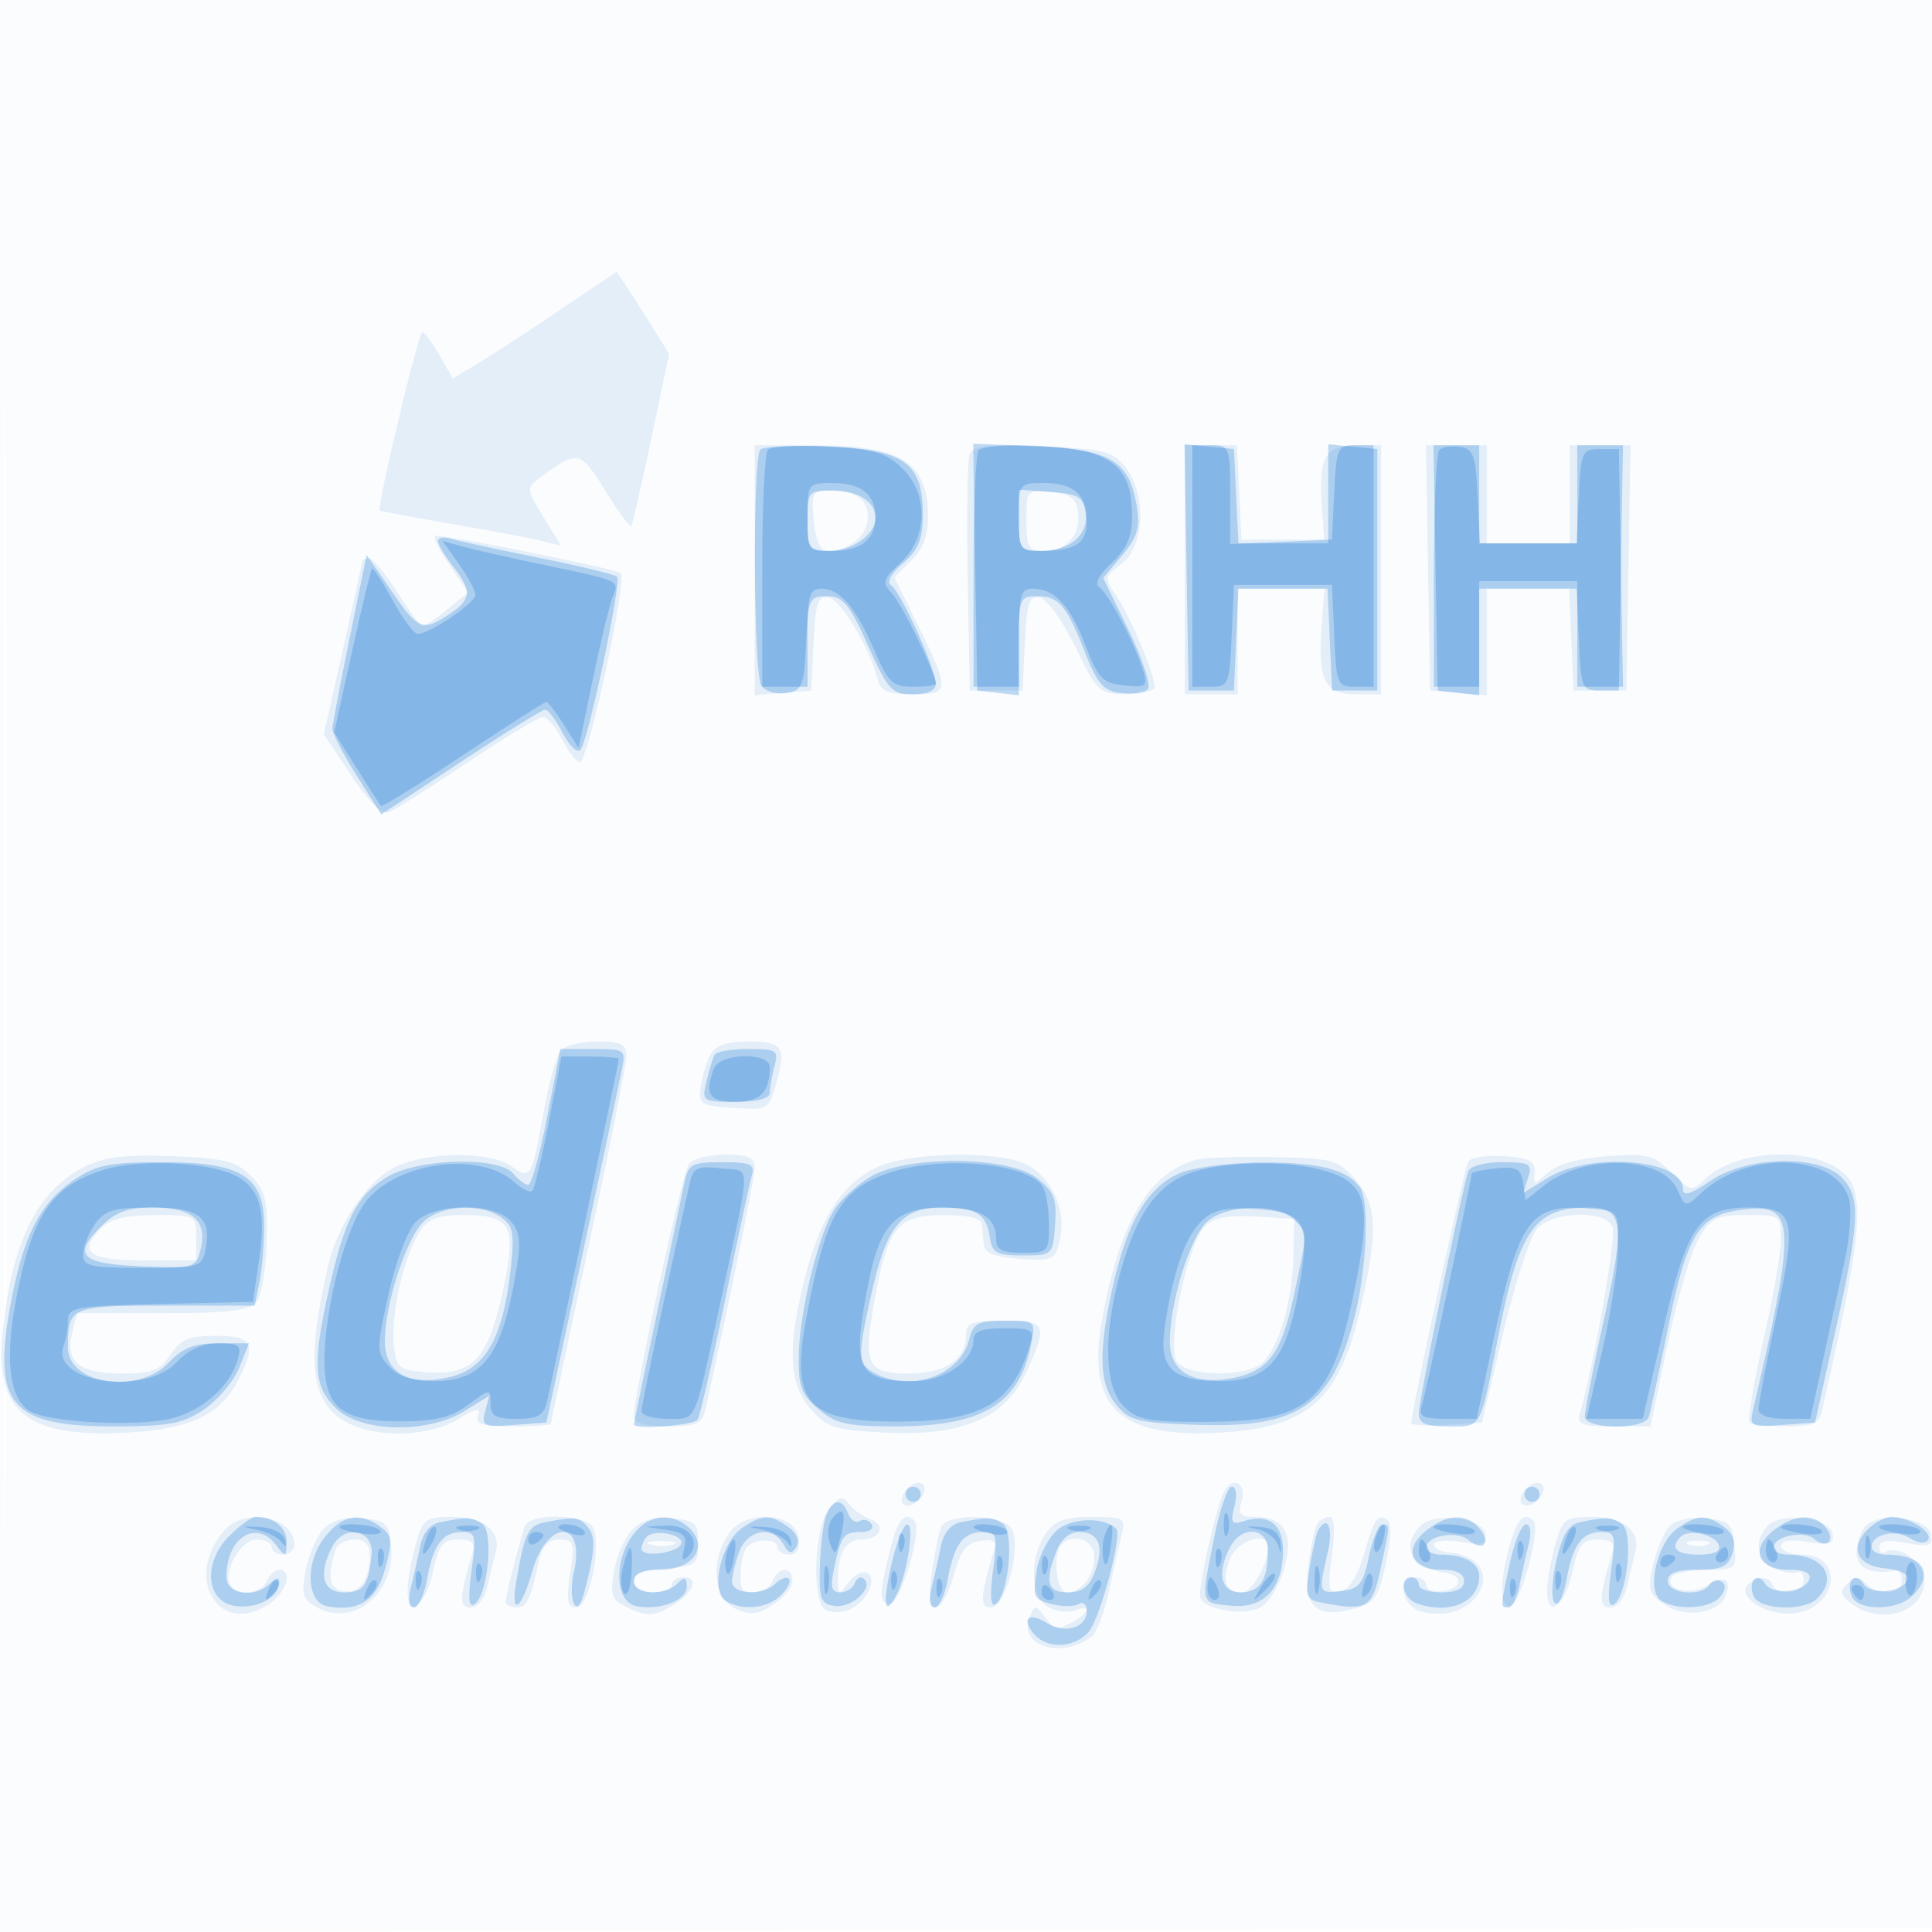 <svg xmlns="http://www.w3.org/2000/svg" width="256" height="256"><path fill-opacity=".016" d="M0 128.004v128.004l128.25-.254 128.25-.254.254-127.75L257.008 0H0v128.004m.485.496c0 70.4.119 99.053.265 63.672.146-35.38.146-92.98 0-128C.604 29.153.485 58.1.485 128.5" fill="#1976D2" fill-rule="evenodd"/><path fill-opacity=".103" d="M74.5 40.867c-3.85 2.617-8.687 5.779-10.75 7.027L60 50.163l-1.75-3.075c-.962-1.692-1.999-3.078-2.302-3.082-.508-.005-6.047 23.24-5.631 23.635.1.096 4.454.91 9.675 1.809 5.221.898 10.587 1.908 11.926 2.244l2.434.611-2.344-3.793c-2.295-3.713-2.304-3.823-.426-5.226 4.975-3.716 5.269-3.659 8.589 1.682 1.727 2.779 3.279 4.915 3.447 4.747.169-.168 1.373-5.37 2.676-11.56l2.37-11.254-3.409-5.451c-1.875-2.997-3.487-5.426-3.582-5.396-.095.03-3.323 2.196-7.173 4.813M100 75.56v16.561l3.75-.311 3.75-.31.299-6.314c.252-5.309.57-6.264 2-6 1.635.302 5.36 6.492 6.477 10.761.431 1.649 1.343 2.053 4.63 2.053 4.959 0 5.002-.482.8-9l-3.206-6.5 2.25-2.214c1.565-1.54 2.24-3.368 2.218-6-.059-7.066-3.621-9.286-14.902-9.286H100v16.56m28.479-15.365c-.294.766-.41 8.123-.257 16.349L128.5 91.5h7l.299-6.314c.252-5.309.57-6.264 2-6 .948.175 3.029 3.075 4.701 6.551 2.886 6.001 3.142 6.237 6.75 6.25 2.063.007 3.75-.428 3.75-.967 0-1.675-3.245-9.395-5.053-12.02-1.667-2.421-1.646-2.557.666-4.297 3.085-2.322 3.344-9.299.476-12.842-1.708-2.11-2.878-2.398-10.993-2.71-7.083-.273-9.2-.043-9.617 1.044M157 75.5V92h7V78h11.514l-.359 4.523c-.597 7.5.314 9.477 4.364 9.477H183V59h-3.433c-3.994 0-4.888 1.676-4.411 8.273l.305 4.227H164.5l-.298-6.25-.297-6.25H157v16.5m32.225-.25.275 16.25 3.75.31 3.75.311V78H207.909l.295 6.75.296 6.75h7l.275-16.25.275-16.25H208v13h-11V59h-8.05l.275 16.25M107.829 69c.254 2.667.868 4 1.842 4 2.817 0 5.329-2.087 5.329-4.428 0-2.466-1.659-3.572-5.358-3.572-1.958 0-2.154.433-1.813 4M136 68.937c0 3.611.264 4.063 2.378 4.063 2.989 0 4.873-2.2 4.449-5.195-.253-1.785-1.06-2.376-3.577-2.618-3.185-.307-3.25-.232-3.25 3.75M59.492 74.75l2.564 3.75-2.778 2.245C57.75 81.98 56.275 82.991 56 82.993c-.275.002-1.779-2.021-3.342-4.495-1.563-2.474-3.25-4.498-3.75-4.498-.499 0-.908.165-.908.366 0 .201-1.146 5.441-2.546 11.644l-2.546 11.278 3.611 5.438c2.342 3.528 4.108 5.247 5.026 4.895.779-.299 5.458-3.261 10.397-6.582C66.882 97.717 71.379 95 71.936 95c.557 0 1.711 1.35 2.564 3s1.903 3 2.334 3c1.088 0 6.325-24.262 5.41-25.065-.647-.568-22.41-4.949-24.53-4.939-.432.002.368 1.692 1.778 3.754m14.762 64.5c-.545.688-1.559 4.4-2.255 8.25-1.575 8.719-1.657 8.853-4.287 7.011-2.848-1.995-11.023-1.932-15.345.119-3.582 1.7-7.577 7.518-8.836 12.87-3.06 13.006-2.402 18.481 2.528 21.03 4.004 2.071 10.817 1.843 14.643-.49 2.392-1.458 3.06-1.584 2.643-.496-.444 1.158.488 1.456 4.548 1.456 2.809 0 5.107-.156 5.107-.347 0-.19 2.25-10.79 5-23.554s5-24.083 5-25.153c0-1.593-.703-1.946-3.878-1.946-2.132 0-4.323.563-4.868 1.25m19.883.5c-.513.963-1.091 2.875-1.285 4.25-.328 2.327-.028 2.521 4.337 2.802 4.64.299 4.699.265 5.712-3.406 1.31-4.743.835-5.396-3.925-5.396-2.698 0-4.194.541-4.839 1.75M11.02 154.7c-6.183 3.198-9.5 10.029-10.687 22.01-1.043 10.538 3.421 13.954 17.089 13.077 7.938-.51 11.807-2.395 14.129-6.886 2.495-4.824 1.959-5.901-2.936-5.901-3.574 0-4.688.462-6.023 2.5-1.375 2.098-2.418 2.5-6.493 2.5-5.602 0-7.497-1.567-6.534-5.404l.652-2.596h11.269c8.673 0 11.549-.337 12.484-1.464.668-.805 1.286-4.39 1.372-7.966.135-5.552-.175-6.835-2.119-8.786-1.939-1.945-3.5-2.329-10.5-2.584-6.395-.233-8.997.101-11.703 1.5m80.258-.45c-.896 1.159-7.328 30.703-7.294 33.5.011.812 1.587 1.25 4.497 1.25 3.831 0 4.554-.326 4.985-2.25 3.208-14.302 6.534-30.589 6.534-31.991 0-1.376-.844-1.759-3.878-1.759-2.132 0-4.312.563-4.844 1.25m24.742.502c-4.575 2.298-7.384 6.683-9.385 14.652-2.337 9.303-2.136 13.902.757 17.265 2.145 2.494 3.164 2.82 9.873 3.159 10.256.518 15.973-1.933 18.743-8.035C138.89 175.442 138.694 175 133 175c-4.272 0-5 .281-5 1.929 0 3.22-2.776 5.071-7.603 5.071-5.578 0-6.086-1.119-4.487-9.866 1.753-9.584 3.021-11.134 9.113-11.134 3.253 0 5.017.433 5.092 1.25.064.688.176 1.925.25 2.75.095 1.051 1.53 1.59 4.794 1.801 4.461.288 4.688.173 5.322-2.714.831-3.785-1.146-8.106-4.481-9.793-3.777-1.911-15.815-1.635-19.98.458m42.48-1.066c-6.296 1.724-10.123 8.206-12.463 21.108-2.122 11.705 2.228 15.839 15.804 15.019 11.689-.705 15.714-4.377 18.546-16.916 2.236-9.901 2.075-13.249-.8-16.591-2.255-2.622-2.961-2.818-10.75-2.987-4.586-.099-9.237.066-10.337.367m36.052.23c-.535.866-7.552 33.06-7.552 34.65 0 .299 2.108.406 4.684.239l4.683-.305 2.829-11.935c1.555-6.564 3.568-12.751 4.471-13.75 2.137-2.361 9.129-2.511 10.01-.215.503 1.312-2.401 17.903-4.315 24.65-.425 1.497.215 1.75 4.416 1.75h4.914l2.304-10.983c1.268-6.041 3.131-12.341 4.14-14 1.605-2.64 2.399-3.017 6.349-3.017 4.431 0 4.515.06 4.494 3.25-.012 1.787-1.069 7.855-2.35 13.484-1.28 5.628-2.096 10.466-1.812 10.75.284.284 2.458.516 4.831.516 3.655 0 4.392-.344 4.826-2.25 4.438-19.482 5.316-25.687 4.152-29.353-1.711-5.392-14.85-6.031-19.912-.968-1.463 1.463-1.818 1.376-4.225-1.031-2.373-2.373-3.201-2.587-8.521-2.202-3.72.269-6.607 1.073-7.83 2.179-1.849 1.673-1.93 1.67-1.788-.061.119-1.442-.702-1.876-4.008-2.117-2.287-.167-4.443.157-4.79.719m-180.981 8.655C10.24 165.903 11.585 167 19 167h7v-3c0-2.965-.063-3-5.429-3-3.601 0-5.957.529-7 1.571m42.017.679c-2.047 3.16-3.801 10.775-3.414 14.83.303 3.175.6 3.443 4.152 3.735 6.19.509 8.264-1.586 10.205-10.311C68.56 162.385 67.884 161 61.401 161c-3.418 0-4.669.484-5.813 2.25m104.099-.794c-2.404 2.404-5.209 16.21-3.67 18.065 1.624 1.956 9.371 1.948 11.331-.012 2.178-2.178 3.879-8.051 4.025-13.896l.127-5.113-5.13-.298c-3.62-.21-5.588.159-6.683 1.254m-39.622 34.966c-.687.828-.78 1.636-.227 1.978.515.318 1.458-.052 2.097-.822.687-.828.78-1.636.227-1.978-.515-.318-1.458.052-2.097.822m42.105.3c-.965 1.843-3.17 11.375-3.17 13.702 0 1.746 5.648 2.835 8.047 1.551 1.035-.554 2.415-2.786 3.067-4.96 1.398-4.668.126-7.015-3.804-7.015-1.954 0-2.323-.385-1.837-1.916.801-2.521-1.106-3.649-2.303-1.362m39.895-.3c-.687.828-.78 1.636-.227 1.978.515.318 1.458-.052 2.097-.822.687-.828.78-1.636.227-1.978-.515-.318-1.458.052-2.097.822m-92.096 2.302c-2.144 2.506-2.509 12.855-.48 13.633 2.056.789 4.366-.217 5.541-2.414 1.375-2.569-.777-3.653-2.565-1.293-1.34 1.769-1.403 1.755-1.433-.318-.05-3.424 1.029-5.332 3.016-5.332 2.57 0 3.45-1.875 1.265-2.695-.997-.375-2.265-1.283-2.819-2.019-.82-1.092-1.285-1.011-2.525.438m-80.203 3.026c-5.605 6.355-.644 14.355 6.011 9.693 2.277-1.594 3.041-4.443 1.192-4.443-.568 0-1.291.675-1.607 1.5-.632 1.645-3.909 2.043-4.81.584-1.089-1.762 1.343-6.084 3.423-6.084 1.114 0 2.025.45 2.025 1s.675 1 1.5 1 1.5-.585 1.5-1.3c0-3.688-6.491-5.059-9.234-1.95m13.018-.049c-.888.99-1.921 3.448-2.295 5.463-.58 3.127-.359 3.835 1.509 4.835 4.923 2.635 10.419-1.942 9.821-8.178-.289-3.011-.651-3.349-3.87-3.62-2.438-.204-4.057.266-5.165 1.5m12.269 2.049c-.573 2.063-1.044 4.8-1.047 6.083-.01 3.819 2.406 1.919 3.386-2.664.749-3.501 1.281-4.169 3.317-4.169 1.842 0 2.301.421 1.906 1.75-1.77 5.959-1.814 7.25-.242 7.25.918 0 1.847-1.16 2.201-2.75.336-1.512.832-3.559 1.102-4.548.764-2.808-1.552-4.702-5.751-4.702-3.575 0-3.901.251-4.872 3.75m14.47-2.5c-.769 2.321-2.512 9.244-2.517 10-.003.412.639.75 1.427.75 1.408 0 1.771-.759 2.993-6.25.43-1.93 1.237-2.75 2.707-2.75 1.915 0 2.036.384 1.419 4.5-.545 3.633-.386 4.5.825 4.5 1.633 0 3.31-7.766 2.266-10.488-.725-1.888-8.507-2.112-9.12-.262m14.133.577c-.958 1.059-2.004 3.54-2.324 5.513-.518 3.195-.284 3.725 2.136 4.827 2.226 1.015 3.185.976 5.295-.214 3.04-1.714 4.071-3.953 1.82-3.953-.87 0-1.583.45-1.583 1s-1.125 1-2.5 1c-1.511 0-2.5-.57-2.5-1.443 0-.982 1.356-1.54 4.25-1.75 3.987-.288 4.25-.492 4.25-3.307 0-2.714-.338-3.028-3.551-3.299-2.508-.21-4.063.268-5.293 1.626m12.939.341c-2.524 3.603-2.087 8.651.864 9.995 1.969.898 2.965.789 5-.544 1.398-.916 2.541-2.33 2.541-3.142 0-1.926-1.897-1.909-2.638.023-.317.825-1.456 1.5-2.532 1.5-1.605 0-1.9-.584-1.643-3.25.24-2.491.838-3.325 2.563-3.57 1.237-.175 2.25.162 2.25.75 0 .589.706 1.07 1.57 1.07 1.055 0 1.464-.737 1.25-2.25-.478-3.361-6.991-3.772-9.225-.582m21.509 1.582c-1.658 6.386-1.689 7.75-.18 7.75 1.415 0 4.352-9.89 3.262-10.981-1.244-1.244-2.174-.268-3.082 3.231m6.583-2.378c-.289.755-.847 3.512-1.239 6.128-.898 5.985 1.329 5.942 3.006-.059.825-2.948 1.686-4.025 3.417-4.273 1.844-.264 2.205.041 1.77 1.5-1.762 5.913-1.833 7.332-.368 7.332 2.092 0 4.253-8.661 2.644-10.6-1.516-1.826-8.531-1.848-9.23-.028m13.87.851c-2.223 3.172-2.021 8.458.371 9.738 1.06.568 2.635.76 3.5.428 2.301-.883 1.92.354-.51 1.655-1.693.906-2.334.772-3.429-.715-1.3-1.767-1.371-1.764-2.08.066-1.464 3.779 4.415 5.497 8.272 2.417.65-.518 1.68-3.268 2.289-6.11.61-2.842 1.365-6.188 1.678-7.435.529-2.107.248-2.267-3.983-2.267-3.57 0-4.887.479-6.108 2.223m35.994-1.306c-.311.504-.836 2.884-1.166 5.289-.761 5.551.906 7.294 5.769 6.034 3-.778 3.439-1.371 4.48-6.058.728-3.276.799-5.414.193-5.789-1.338-.827-1.693-.294-3.141 4.706-.813 2.808-1.924 4.516-3.085 4.739-1.632.315-1.744-.163-1.114-4.744.453-3.295.335-5.094-.334-5.094-.569 0-1.29.413-1.602.917m13.695.237c-2.739 2.739-1.281 5.577 3.203 6.236 2.469.362 2.329 2.071-.199 2.43-1.238.175-2.25-.162-2.25-.75 0-.589-.675-1.07-1.5-1.07-2.553 0-1.762 3.896.928 4.571 3.282.824 6.344-.276 7.671-2.755 1.314-2.456-.519-4.821-3.934-5.079-1.191-.089-2.165-.576-2.165-1.081s1.603-.657 3.563-.339c2.984.484 3.511.302 3.242-1.12-.397-2.097-6.733-2.869-8.559-1.043m11.807 2.596c-1.424 5.128-1.343 8.513.192 8.002 1.309-.437 3.914-10.26 2.97-11.204-1.263-1.262-2.181-.332-3.162 3.202m6 0c-.573 2.063-1.044 4.8-1.047 6.083-.01 3.819 2.406 1.919 3.386-2.664.749-3.501 1.281-4.169 3.317-4.169 1.842 0 2.301.421 1.906 1.75-1.77 5.959-1.814 7.25-.242 7.25.918 0 1.847-1.16 2.201-2.75.336-1.512.832-3.559 1.102-4.548.764-2.808-1.552-4.702-5.751-4.702-3.575 0-3.901.251-4.872 3.75m15.012-2.329c-.694.837-1.625 3.128-2.068 5.091-.705 3.126-.508 3.762 1.592 5.138 2.748 1.801 7.174 1.13 8.077-1.223.841-2.19-.177-2.749-2.436-1.338-2.155 1.345-5.73.529-4.734-1.082.342-.554 2.424-1.007 4.626-1.007 3.916 0 3.998-.072 3.691-3.25-.283-2.937-.658-3.279-3.899-3.551-2.295-.192-4.04.248-4.849 1.222m13.181-.267c-1.96 1.96-1.46 4.83 1.004 5.761 1.238.468 2.588.651 3 .409.412-.243.75.26.75 1.117 0 1.812-3.64 2.138-4.227.379-.217-.653-1.14-.893-2.066-.538-4.193 1.609 1.75 5.66 6.222 4.241 4.885-1.551 4.857-7.523-.036-7.523-1.591 0-2.893-.509-2.893-1.131 0-.738 1.239-.93 3.563-.552 2.984.484 3.511.302 3.242-1.12-.397-2.097-6.733-2.869-8.559-1.043m13 0c-.685.685-1.246 2.281-1.246 3.546 0 2.119 1.825 2.959 5.25 2.418.412-.065.75.557.75 1.382 0 1.794-3.111 1.989-4.8.3-.933-.933-1.478-.918-2.45.067-1.002 1.016-.865 1.552.691 2.7 3.878 2.863 9.559 1 9.559-3.134 0-2.403-3.408-4.841-5.25-3.757-.412.243-.75-.085-.75-.728 0-.801 1.131-.958 3.585-.498 3.109.583 3.54.432 3.242-1.139-.418-2.204-6.688-3.05-8.581-1.157m-202.73 3.096c-1.179 3.501-.916 5.198.864 5.562 2.173.445 3.583-1.339 3.605-4.562.011-1.6-.572-2.25-2.016-2.25-1.118 0-2.221.563-2.453 1.25m41.753-.557c.973.254 2.323.237 3-.037.677-.274-.119-.481-1.769-.461-1.65.02-2.204.244-1.231.498m54.398-.026c-1.222 1.222-.711 6.333.633 6.333 2.003 0 3.7-2.155 3.7-4.7 0-2.233-2.712-3.255-4.333-1.633m22.301 1.917c-1.105 2.907-.553 4.416 1.616 4.416 1.324 0 3.416-3.715 3.416-6.065 0-2.156-4.095-.814-5.032 1.649m60.782-1.922c.688.278 1.813.278 2.5 0 .688-.277.125-.504-1.25-.504s-1.937.227-1.25.504" fill="#1976D2" fill-rule="evenodd"/><path fill-opacity=".267" d="M100.75 59.577c-1.036 1.045-.919 29.608.128 31.26.467.736 1.922 1.186 3.235 1 2.187-.309 2.412-.861 2.685-6.587.282-5.916.431-6.25 2.792-6.25 2.103 0 2.95 1.017 5.41 6.5 2.663 5.936 3.18 6.5 5.958 6.5 1.915 0 3.042-.51 3.042-1.376 0-1.971-4.696-12.318-5.939-13.086-.624-.386.014-1.559 1.583-2.908 2.075-1.785 2.629-3.161 2.629-6.532 0-6.759-2.475-8.522-12.55-8.937-4.523-.187-8.561.001-8.973.416m28.475 15.569L129.5 91.5l2.75.316 2.75.317v-6.567c0-6.247.116-6.566 2.378-6.566 2.937 0 3.939 1.171 6.419 7.508 1.607 4.104 2.443 5.05 4.7 5.32 1.511.181 3.125-.05 3.586-.511.462-.462-.678-3.967-2.534-7.788l-3.374-6.948 2.512-2.985c2.002-2.38 2.396-3.695 1.944-6.481-.981-6.049-3.49-7.565-13.184-7.969l-8.498-.353.276 16.353m28 .039L157.5 91.5h6l.296-6.75.295-6.75h11.818l.295 6.75.296 6.75h6v-32l-3.25-.313-3.25-.314V72H164.095l-.297-6.25-.298-6.25-3.275-.315-3.275-.315.275 16.315m33 .065.275 16.25 2.75.316 2.75.317V78H208.909l.295 6.75c.283 6.454.405 6.75 2.796 6.75h2.5l.275-16.25.275-16.25H209v13h-13V59h-6.05l.275 16.25M107 69c0 3.756.179 4 2.929 4 3.014 0 6.071-2.201 6.071-4.371 0-2.162-2.305-3.629-5.7-3.629-3.183 0-3.3.141-3.3 4m28-.057c0 3.78.192 4.057 2.809 4.057 3.946 0 6.453-2.1 6.036-5.056-.296-2.094-.953-2.488-4.595-2.751l-4.25-.308v4.058m-76.978 2.74c.012.449.902 1.942 1.978 3.317 2.577 3.295 2.493 4.447-.465 6.385-3.561 2.334-4.093 2.118-7.696-3.12l-3.258-4.734-2.244 10.984c-1.234 6.042-2.265 11.456-2.29 12.031-.026.576 1.418 3.37 3.208 6.209l3.255 5.163 10.495-6.924c5.772-3.808 10.821-6.94 11.219-6.959.399-.019 1.449 1.367 2.335 3.08.886 1.713 1.943 2.726 2.349 2.25 1.045-1.226 5.497-22.294 4.847-22.943-.295-.295-4.973-1.43-10.396-2.522-5.422-1.092-10.647-2.221-11.609-2.51-.962-.289-1.74-.157-1.728.293M72.5 148c-.961 4.95-2.087 9-2.502 9-.414 0-1.313-.675-1.998-1.5-1.911-2.303-12.656-2.007-16.701.46-3.977 2.424-5.608 5.555-7.677 14.737-2.248 9.976-2.093 12.923.833 15.848 3.262 3.263 12.143 3.485 17.091.427l3.282-2.029-.548 2.093c-.501 1.917-.184 2.066 3.784 1.778l4.331-.314 4.725-22c2.599-12.1 4.974-23.238 5.278-24.75.535-2.663.415-2.75-3.799-2.75h-4.351l-1.748 9m22.197-8.25c-.231.412-.716 1.988-1.078 3.5-.643 2.691-.561 2.75 3.862 2.75 2.941 0 4.524-.436 4.533-1.25.007-.687.285-2.262.616-3.5.553-2.063.266-2.25-3.454-2.25-2.232 0-4.247.338-4.479.75M9.952 156.253c-4.609 3.106-6.754 7.21-8.477 16.216C-1.119 186.023 1.314 189 14.987 189c7.387 0 9.225-.343 12.046-2.25 1.83-1.238 3.923-3.713 4.65-5.5l1.323-3.25h-4.138c-3.13 0-4.703.609-6.456 2.5C18.398 184.832 9 183.463 9 178.547c0-5.403.338-5.547 12.982-5.547H33.75l.625-3.125c.344-1.719.625-5.061.625-7.427 0-6.592-2.964-8.448-13.487-8.448-6.869 0-8.766.37-11.561 2.253m80.729.497c-.314 1.512-1.945 9.272-3.625 17.243-1.681 7.972-3.056 14.609-3.056 14.75 0 .733 7.965.123 8.44-.646.307-.496 1.934-7.584 3.616-15.75 1.682-8.166 3.288-15.634 3.569-16.597.431-1.481-.174-1.75-3.933-1.75-4.041 0-4.493.248-5.011 2.75m24.623-.794c-1.757 1.072-3.872 2.983-4.699 4.246-2.108 3.222-4.617 13.367-4.757 19.234-.1 4.195.286 5.282 2.573 7.25 2.294 1.972 3.794 2.314 10.167 2.314 11.564 0 16.447-2.927 18.022-10.802.637-3.182.619-3.198-3.466-3.198-3.556 0-4.191.338-4.739 2.523-1.182 4.708-7.661 7.016-12.471 4.442-2.346-1.256-2.372-2.143-.33-11.121 1.912-8.407 3.975-10.85 9.146-10.829 4.648.019 5.951.815 6.399 3.906.304 2.1.883 2.421 4.351 2.422 3.96 0 4.003-.04 4.302-4.058.253-3.405-.13-4.398-2.385-6.172-3.764-2.96-17.357-3.057-22.113-.157m40.966-.473c-4.168 1.811-6.828 6.28-8.738 14.676-2.032 8.934-1.933 13.125.379 15.98 1.706 2.108 2.858 2.393 10.75 2.659 13.423.453 17.811-2.553 20.811-14.258 1.607-6.268 2.007-15.276.763-17.14-1.6-2.397-5.451-3.398-12.919-3.361-4.423.022-9.218.649-11.046 1.444m38.268-.233c-.912 2.853-6.538 30.389-6.538 32 0 1.37.854 1.75 3.933 1.75 4.459 0 4.13.598 6.606-12 2.763-14.058 4.823-17 11.904-17 4.636 0 4.921 1.953 2.135 14.621-1.418 6.45-2.578 12.324-2.578 13.053 0 1.75 7.904 1.821 8.465.076.222-.687 1.371-5.992 2.554-11.788 2.531-12.393 4.064-14.895 9.579-15.635 7.403-.993 7.551 1.325 1.692 26.487-.508 2.18-.287 2.295 3.836 2l4.374-.314 2.667-12c3.298-14.842 3.423-17.91.833-20.5-3.064-3.064-12.53-2.808-17.36.47-2.681 1.819-3.64 2.092-3.64 1.035 0-3.897-12.196-4.902-17.828-1.469l-3.327 2.029.645-2.032c.577-1.818.212-2.033-3.454-2.033-2.399 0-4.264.518-4.498 1.25m-181.157 7.278c-3.823 3.823-2.68 4.933 5.419 5.265 6.927.285 7.159.217 7.782-2.263.94-3.745-1.077-5.53-6.25-5.53-3.398 0-5.009.586-6.951 2.528m42.674-.583c-2.27 2.27-5.055 10.952-5.055 15.758 0 4.313 3.277 6.075 8.773 4.718 4.548-1.124 6.824-5.135 7.845-13.821.595-5.072.434-6.089-1.154-7.25-2.715-1.985-8.139-1.675-10.409.595m104.024-.195c-2.284 1.865-5.047 10.603-5.067 16.021-.015 3.988 3.098 5.806 8.274 4.835 4.806-.902 6.534-3.257 8.218-11.208 1.806-8.523 1.81-7.941-.075-9.827-2.114-2.113-8.67-2.01-11.35.179M120 198c0 .55.45 1 1 1s1-.45 1-1-.45-1-1-1-1 .45-1 1m40.882 5.75c-1.79 8.984-1.886 8.605 2.271 9.01 4.337.422 6.847-2.281 6.847-7.376 0-3.431-1.931-4.858-5.18-3.827-1.625.516-1.805.231-1.251-1.977.371-1.479.223-2.58-.347-2.58-.548 0-1.601 3.037-2.34 6.75M202 198c0 .55.45 1 1 1s1-.45 1-1-.45-1-1-1-1 .45-1 1m-92.499 2.75c-.391.963-.777 4-.857 6.75-.126 4.364.122 5.038 1.944 5.298 2.245.321 5.203-2.375 3.918-3.572-.429-.399-.981-.163-1.226.524-.246.688-1.12 1.25-1.943 1.25-1.164 0-1.341-.721-.799-3.25.93-4.336 1.242-4.75 3.58-4.75 1.1 0 1.717-.457 1.372-1.016-.346-.559-1.05-.756-1.566-.437s-1.208-.124-1.538-.984c-.791-2.061-2.001-1.983-2.885.187m-79.109 2.767c-3.603 3.604-3.086 8.846.918 9.305 2.88.33 5.69-1.223 5.69-3.144 0-.702-.418-.66-1.2.122-2.047 2.047-5.8 1.487-5.8-.866 0-5.184 3.95-7.685 6.608-4.184 1.236 1.629 1.331 1.601 1.36-.393.029-1.962-1.673-3.357-4.095-3.357-.53 0-2.096 1.132-3.481 2.517m12.632.18c-2.611 3.319-2.434 8.614.305 9.133 4.203.797 6.572-.747 7.727-5.037.986-3.661.904-4.349-.656-5.49-2.738-2.002-5.049-1.565-7.376 1.394m15.34-2.006c-1.389.272-2.334 1.408-2.702 3.247a139.496 139.496 0 0 1-1.222 5.445c-.4 1.593-.241 2.617.406 2.617.585 0 1.367-1.687 1.739-3.75.828-4.594 2.055-6.25 4.631-6.25 1.798 0 1.909.453 1.266 5.128-.481 3.501-.37 4.921.349 4.477 1.802-1.114 2.643-9.691 1.049-10.7-1.425-.903-1.904-.922-5.516-.214m13.933.009c-2.322.45-2.771 1.352-3.876 7.8-.818 4.768.635 3.913 2.081-1.224 1.979-7.035 7.139-7.053 5.553-.02-.832 3.691.344 6.456 1.28 3.009 1.511-5.567 1.645-7.585.586-8.861-1.178-1.418-1.642-1.477-5.624-.704m12.276.87c-3.234 3.234-3.38 9.651-.232 10.257 3.088.595 6.659-.77 6.659-2.546 0-1.307-.267-1.414-1.2-.481-1.725 1.725-5.8 1.514-5.8-.3 0-1.045 1.052-1.5 3.465-1.5 4.296 0 6.445-2.947 3.962-5.431-2.005-2.004-4.849-2.004-6.854.001m13.689-.041c-2.716 1.902-4.149 8.295-2.144 9.565 2.183 1.383 5.593 1.052 7.358-.713.891-.891 1.365-1.873 1.055-2.183-.31-.311-1.097-.032-1.748.619-1.671 1.671-5.783 1.492-5.783-.252 0-.789.439-2.589.975-4 1.113-2.927 4.425-3.459 5.837-.937.707 1.265 1.088 1.343 1.702.349.489-.79.086-1.796-1.052-2.629-2.368-1.731-3.518-1.698-6.2.181m29.102-.838c-1.389.272-2.334 1.408-2.702 3.247a139.496 139.496 0 0 1-1.222 5.445c-.4 1.593-.241 2.617.406 2.617.585 0 1.367-1.687 1.739-3.75.831-4.61 2.055-6.25 4.666-6.25 1.834 0 1.949.437 1.332 5.087-.433 3.264-.321 4.869.313 4.477 1.753-1.083 2.546-9.67.984-10.659-1.425-.903-1.904-.922-5.516-.214m12.792.997c-1.231 1.007-2.48 3.457-2.809 5.512-.537 3.356-.353 3.76 1.973 4.344 1.412.354 3.042.35 3.623-.009.581-.359 1.057.063 1.057.937 0 2.205-2.868 3.091-5.23 1.617-2.422-1.513-3.502-.676-1.79 1.387 1.696 2.043 5.351 1.93 7.258-.226 1.505-1.702 4.497-12.848 3.67-13.675-1.563-1.564-5.774-1.502-7.752.113m48.788.156c-3.055 2.474-2.002 5.156 2.025 5.156 2.028 0 3.031.497 3.031 1.5 0 1-1 1.5-3 1.5-1.65 0-3-.45-3-1s-.45-1-1-1c-1.614 0-1.146 2.73.582 3.393 4.302 1.651 8.418-.054 8.418-3.486 0-1.8-1.935-2.907-5.082-2.907-1.055 0-1.918-.42-1.918-.933 0-1.578 4.01-2.303 5.572-1.007 1.943 1.612 3.069.418 1.448-1.536-1.694-2.04-4.307-1.922-7.076.32m20.463-1.159c-1.558.307-2.37 1.614-3.179 5.114-.607 2.625-.707 5.09-.227 5.581.485.497 1.165-.811 1.56-3 .852-4.722 2.062-6.38 4.655-6.38 1.798 0 1.909.453 1.266 5.128-.481 3.501-.37 4.921.349 4.477 1.802-1.114 2.643-9.691 1.049-10.7-1.423-.902-1.916-.921-5.473-.22m12.855.844c-2.716 1.902-4.149 8.295-2.144 9.565 2.13 1.349 6.505 1.066 7.808-.505.737-.888.808-1.635.192-2.016-.539-.333-1.262-.148-1.608.411-1.002 1.621-5.51 1.225-5.51-.484 0-1.079 1.104-1.5 3.933-1.5 3.159 0 4.068-.428 4.622-2.174.482-1.519.144-2.573-1.124-3.5-2.337-1.709-3.494-1.671-6.169.203m12.682.315c-3.086 2.499-2 5.156 2.108 5.156 2.045 0 2.973.429 2.703 1.25-.575 1.747-4.859 2.2-5.838.616-1.055-1.707-2.339-.409-1.572 1.591.714 1.861 6.694 2.104 8.455.343 2.802-2.802.796-5.8-3.882-5.8-1.055 0-1.918-.42-1.918-.933 0-1.485 3.968-2.338 5.39-1.158 1.709 1.418 2.905.151 1.479-1.567-1.551-1.869-4.238-1.674-6.925.502m12.577-.223c-2.509 2.51-1.482 4.833 2.298 5.197 1.991.192 3.148.787 2.913 1.5-.557 1.694-4.856 2.1-5.815.548-1.055-1.707-2.339-.409-1.572 1.591.778 2.027 6.046 2.009 8.084-.028 2.971-2.972 1.382-5.429-3.511-5.429-1.055 0-1.918-.464-1.918-1.031 0-1.674 3.118-2.377 5.086-1.147 1.081.675 2.055.759 2.396.208.642-1.04-2.54-3.03-4.845-3.03-.822 0-2.224.73-3.116 1.621m-129.366 4.529c-1.25 5.414-.968 7.28.632 4.186 1.421-2.748 2.43-9.336 1.43-9.336-.48 0-1.408 2.317-2.062 5.15m56.519-4.4c-.244.412-.757 2.645-1.14 4.961-.64 3.87-.508 4.246 1.635 4.653 5.994 1.138 6.637.767 7.763-4.481 1.285-5.995 1.281-5.883.21-5.883-.472 0-1.259 1.912-1.75 4.25-.761 3.627-1.295 4.296-3.642 4.566-3.042.35-3.071.271-1.831-5.066.763-3.29.007-5.115-1.245-3m25.409 4.299c-1.304 6.079-1.299 5.951-.208 5.951.481 0 1.135-1.298 1.452-2.883a141 141 0 0 1 1.233-5.5c.389-1.548.238-2.617-.369-2.617-.564 0-1.513 2.272-2.108 5.049m-156.015-2.175C42.131 208.492 42.73 211 45.531 211c2.645 0 3.272-.845 3.707-4.997.342-3.264-3.571-4.119-5.17-1.129m41.641-1.25c-.39.39-.709 1.114-.709 1.609 0 1.221 5.006.526 5.281-.733.258-1.179-3.542-1.906-4.572-.876m54.266 1.941c-1.571 4.134-1.201 5.435 1.55 5.435 1.816 0 2.81-.75 3.541-2.672 1.295-3.408.553-5.328-2.059-5.328-1.287 0-2.421.96-3.032 2.565m23.06-.631c-1.863 3.482-1.285 6.066 1.358 6.066 2.543 0 3.607-1.647 3.607-5.582 0-3.015-3.431-3.35-4.965-.484m59.674-1.31c-1.486 1.486-.597 2.376 2.374 2.376 2.02 0 2.942-.431 2.672-1.25-.467-1.418-3.972-2.2-5.046-1.126" fill="#1976D2" fill-rule="evenodd"/><path fill-opacity=".267" d="M101.75 59.574c-.412.418-.75 7.659-.75 16.093V91h6v-6.5c0-5.651.241-6.5 1.845-6.5 2.453 0 4.578 2.488 7.048 8.25 1.79 4.176 2.403 4.75 5.071 4.75 1.67 0 3.036-.188 3.036-.417 0-1.287-4.385-10.35-5.722-11.828-1.454-1.606-1.368-1.942 1.071-4.203 3.655-3.387 3.695-9.223.088-12.611-2.113-1.985-3.827-2.472-9.75-2.767-3.953-.197-7.525-.017-7.937.4m27.917.093c-.367.366-.667 7.566-.667 16V91h6v-6.5c0-5.604.249-6.5 1.809-6.5 2.927 0 4.959 2.174 7.014 7.5 1.701 4.41 2.308 5.038 5.142 5.32 2.953.294 3.156.131 2.496-2-1.12-3.621-4.615-10.246-5.807-11.01-.677-.433-.07-1.622 1.635-3.202 1.984-1.839 2.711-3.481 2.711-6.126 0-4.864-1.342-7.057-5.128-8.377-3.455-1.204-14.132-1.512-15.205-.438M158 75v16h2.454c2.334 0 2.469-.33 2.75-6.75l.296-6.75h13l.296 6.75c.281 6.42.416 6.75 2.75 6.75H182V59h-2.452c-2.31 0-2.47.363-2.75 6.25l-.298 6.25-6.75.296-6.75.295v-6.545c0-6.316-.088-6.546-2.5-6.546H158v16m32.709-15.376c-.39.39-.709 7.609-.709 16.043V91h6V77h13v14h6.051l-.276-15.75-.275-15.75H212c-2.368 0-2.516.329-2.798 6.25l-.297 6.25h-12.81l-.297-6.25c-.258-5.413-.571-6.289-2.339-6.542-1.123-.161-2.36.027-2.75.416M107 68.5c0 4.424.056 4.5 3.3 4.5 3.8 0 5.7-1.5 5.7-4.5s-1.9-4.5-5.7-4.5c-3.244 0-3.3.076-3.3 4.5m28 0c0 4.305.126 4.5 2.918 4.5 4.568 0 6.082-.973 6.082-3.907 0-3.577-1.696-5.093-5.7-5.093-3.244 0-3.3.076-3.3 4.5m-74.186 6.239C62.016 76.427 63 78.265 63 78.823 63 79.883 56.926 84 55.361 84c-.496 0-1.999-2.007-3.339-4.46-1.34-2.452-2.567-4.328-2.728-4.167-.161.16-1.353 5.105-2.65 10.988l-2.359 10.697 2.972 4.721c1.635 2.597 3.089 4.851 3.231 5.011.142.159 5.039-2.878 10.882-6.75S72.176 93 72.399 93c.222 0 1.274 1.373 2.336 3.05l1.931 3.051 1.818-8.801c1-4.84 2.187-9.807 2.638-11.038.91-2.484 1.641-2.157-10.622-4.745-3.85-.813-8.096-1.786-9.436-2.163l-2.435-.684 2.185 3.069m11.916 73.895c-.916 4.749-1.902 8.871-2.191 9.161-.29.289-1.374-.24-2.409-1.177-4.479-4.054-15.158-2.751-19.471 2.375C45.91 162.26 43 173.213 43 180.292c0 6.209 2.288 8.041 10.042 8.041 4.627 0 6.702-.507 8.987-2.196C64.96 183.97 65 183.968 65 185.97c0 1.651.65 2.03 3.481 2.03 2.792 0 3.582-.445 3.991-2.25.943-4.167 9.528-45.088 9.528-45.421 0-.181-1.711-.329-3.803-.329h-3.803l-1.664 8.634m21.877-7.052c-1.301 3.391-.654 4.418 2.786 4.418 3.328 0 4.607-1.272 4.607-4.582 0-2.051-6.599-1.905-7.393.164m-80.665 13.366C6.761 157.127 4.125 161.097 2 172.932c-1.379 7.688-.644 12.653 2.092 14.117 2.696 1.443 13.713 2.01 18.423.948 4.129-.932 7.889-4.187 8.95-7.747.597-2.004.32-2.25-2.533-2.25-2.132 0-3.977.836-5.52 2.5-4.201 4.534-16.841 2.667-14.97-2.211.307-.799.558-2.302.558-3.34 0-1.732 1.009-1.911 12.25-2.168l12.25-.281.824-5.5c1.126-7.525-.162-10.583-5.026-11.934-4.336-1.204-11.592-1.26-15.356-.118m77.534 1.499C88.703 168.729 85 186.196 85 186.993c0 .554 1.545 1.007 3.433 1.007 3.939 0 3.475 1.004 6.926-15 4.287-19.882 4.267-17.708.165-18.187-2.982-.348-3.663-.073-4.048 1.634m26.062-.948c-6.284 2.238-8.165 5.601-10.689 19.103-2.15 11.504.071 13.878 12.864 13.755 10.478-.1 14.485-2.518 16.75-10.107.619-2.075.355-2.25-3.396-2.25-2.948 0-4.067.413-4.067 1.5 0 2.854-3.809 5.5-7.918 5.5-7.597 0-8.304-1.579-5.954-13.282 1.52-7.571 3.666-9.718 9.711-9.718 5.038 0 7.161 1.245 7.161 4.2 0 1.39.796 1.8 3.5 1.8 3.381 0 3.499-.128 3.485-3.75-.009-2.062-.378-4.321-.821-5.018-2.025-3.191-13.764-4.177-20.626-1.733m41.647-.51c-5.002 1.184-8.003 4.682-10.245 11.94-2.775 8.986-2.796 16.659-.053 19.403 1.815 1.815 3.275 2.093 10.855 2.07 14.158-.042 16.871-2.603 20.011-18.887 1.986-10.303 1.191-12.881-4.454-14.449-4.32-1.199-11.231-1.232-16.114-.077m39.065-.176c-1.787.173-3.25.494-3.25.715 0 .757-6.058 28.97-6.597 30.722-.448 1.46.11 1.75 3.363 1.75h3.9l2.283-10.75c3.402-16.013 4.833-17.869 13.163-17.074 3.373.323 3.388.347 3.279 5.324-.059 2.75-1.023 8.938-2.141 13.75l-2.033 8.75h7.448l2.726-11.88c3.169-13.817 4.795-16.12 11.374-16.12 6.033 0 6.372 1.35 3.605 14.384-1.298 6.114-2.362 11.679-2.365 12.366-.003.758 1.345 1.25 3.427 1.25h3.432l1.681-7.75c.925-4.262 2.226-10.225 2.892-13.25.666-3.025.933-6.621.594-7.992-1.525-6.156-13.428-6.718-19.613-.925-2.071 1.939-2.088 1.937-3.204-.513-2.003-4.396-12.233-4.703-17.544-.525l-2.534 1.993-.318-2.269c-.267-1.907-.836-2.219-3.568-1.956m-185.693 7.41c-.856 1.222-1.557 3.022-1.557 4 0 1.553.996 1.777 7.883 1.777 7.532 0 7.904-.107 8.344-2.405.832-4.355-.768-5.595-7.22-5.595-4.957 0-6.141.353-7.45 2.223m42.531-.311c-1.072 1.072-2.659 5.268-3.611 9.549-1.615 7.256-1.611 7.733.067 9.587 1.212 1.34 3.07 1.952 5.922 1.952 6.72 0 9.191-3.471 11.094-15.578.487-3.101.24-4.479-1.031-5.75-2.386-2.386-9.961-2.24-12.441.24m104.027-.027c-2.127 2.127-3.772 6.936-4.793 14.014-.781 5.414.98 7.101 7.415 7.101 6.287 0 8.683-2.771 10.321-11.939 1.648-9.222.981-10.458-5.86-10.862-4.016-.236-5.518.121-7.083 1.686m-48.849 39.341c-.56.701-.697 2.158-.304 3.238.633 1.739.795 1.641 1.425-.868.815-3.249.357-4.218-1.121-2.37m51.892.774c0 1.375.227 1.938.504 1.25.278-.687.278-1.812 0-2.5-.277-.687-.504-.125-.504 1.25M34 202.692c1.375.28 2.872 1.027 3.326 1.659.552.768.693.652.423-.351-.227-.846-1.677-1.569-3.326-1.659-2.517-.136-2.576-.088-.423.351m11-.305c0 .212 1.326.581 2.947.819 1.621.237 2.72.064 2.441-.387-.495-.802-5.388-1.194-5.388-.432m11.624 1.152c-.965 2.514-.681 3.163.498 1.136.584-1.004.851-2.036.593-2.293-.257-.258-.749.263-1.091 1.157m4.126-.877c.688.278 1.813.278 2.5 0 .688-.277.125-.504-1.25-.504s-1.937.227-1.25.504m13.25-.279c0 .211.901.619 2.001.907 1.101.288 1.75.115 1.441-.383-.538-.871-3.442-1.313-3.442-.524m14.347.343c2.307.345 2.744.818 2.306 2.494-.387 1.477-.233 1.76.536.991 1.828-1.828.113-4.224-2.908-4.061l-2.781.15 2.847.426m12.653-.034c1.375.28 2.872 1.027 3.326 1.659.552.768.693.652.423-.351-.227-.846-1.677-1.569-3.326-1.659-2.517-.136-2.576-.088-.423.351m28-.309c0 .211 1.111.596 2.47.856 1.358.26 2.232.087 1.941-.383-.512-.829-4.411-1.246-4.411-.473m12.75.279c.688.278 1.813.278 2.5 0 .688-.277.125-.504-1.25-.504s-1.937.227-1.25.504m4.634.78c-.304.792-.377 2.255-.161 3.25.244 1.129.586.587.911-1.442.544-3.406.191-4.259-.75-1.808m20.305-.794c1.203.261 2.415 1.235 2.692 2.163.363 1.216.447 1.128.301-.311-.137-1.358-1.002-2.053-2.692-2.164-2.087-.137-2.136-.087-.301.312m15.656.895c-.326.849-.369 1.767-.096 2.04.274.273.737-.422 1.03-1.543.624-2.383-.069-2.751-.934-.497m7.655-1.156c0 .212 1.326.581 2.947.819 1.621.237 2.72.064 2.441-.387-.495-.802-5.388-1.194-5.388-.432m17.624 1.152c-.965 2.514-.681 3.163.498 1.136.584-1.004.851-2.036.593-2.293-.257-.258-.749.263-1.091 1.157m4.126-.877c.688.278 1.813.278 2.5 0 .688-.277.125-.504-1.25-.504s-1.937.227-1.25.504m11.25-.275c0 .212 1.326.581 2.947.819 1.621.237 2.72.064 2.441-.387-.495-.802-5.388-1.194-5.388-.432m13 0c0 .212 1.326.581 2.947.819 1.621.237 2.72.064 2.441-.387-.495-.802-5.388-1.194-5.388-.432m13 0c0 .212 1.326.581 2.947.819 1.621.237 2.72.064 2.441-.387-.495-.802-5.388-1.194-5.388-.432m-179 1.672c0 .582.45.781 1 .441s1-.816 1-1.059-.45-.441-1-.441-1 .477-1 1.059m49.079.524c.048 1.165.285 1.402.604.605.289-.722.253-1.585-.079-1.917-.332-.332-.568.258-.525 1.312m128.079.417c0 1.375.227 1.938.504 1.25.278-.687.278-1.812 0-2.5-.277-.687-.504-.125-.504 1.25m-150.784.467c-.309.807-.37 2.044-.134 2.75s.666.045.956-1.467c.566-2.953.099-3.682-.822-1.283M188 205.5c0 .825.436 1.5.969 1.5.532 0 .709-.675.393-1.5-.317-.825-.753-1.5-.969-1.5-.216 0-.393.675-.393 1.5m13.079.083c.048 1.165.285 1.402.604.605.289-.722.253-1.585-.079-1.917-.332-.332-.568.258-.525 1.312M234 205.5c0 .825.436 1.5.969 1.5.532 0 .709-.675.393-1.5-.317-.825-.753-1.5-.969-1.5-.216 0-.393.675-.393 1.5m-183.921 1.083c.048 1.165.285 1.402.604.605.289-.722.253-1.585-.079-1.917-.332-.332-.568.258-.525 1.312m32.474 1.062c-.365 1.454-.301 3.003.142 3.441.443.438.886-.752.984-2.644.214-4.114-.217-4.419-1.126-.797m78.526-1.062c.048 1.165.285 1.402.604.605.289-.722.253-1.585-.079-1.917-.332-.332-.568.258-.525 1.312M227.5 206c-.34.55-.141 1 .441 1s1.059-.45 1.059-1-.198-1-.441-1-.719.45-1.059 1m-95.421 1.583c.048 1.165.285 1.402.604.605.289-.722.253-1.585-.079-1.917-.332-.332-.568.258-.525 1.312m6 0c.048 1.165.285 1.402.604.605.289-.722.253-1.585-.079-1.917-.332-.332-.568.258-.525 1.312m81.921-.524c0 .582.45.781 1 .441s1-.816 1-1.059-.45-.441-1-.441-1 .477-1 1.059m-156.921 1.524c.048 1.165.285 1.402.604.605.289-.722.253-1.585-.079-1.917-.332-.332-.568.258-.525 1.312m46.116.917c.02 1.65.244 2.204.498 1.231.254-.973.237-2.323-.037-3-.274-.677-.481.119-.461 1.769m65 0c.02 1.65.244 2.204.498 1.231.254-.973.237-2.323-.037-3-.274-.677-.481.119-.461 1.769m39.884-.917c.048 1.165.285 1.402.604.605.289-.722.253-1.585-.079-1.917-.332-.332-.568.258-.525 1.312m38.421.822c0 1.322.338 2.195.75 1.94.412-.254.75-1.336.75-2.404 0-1.068-.338-1.941-.75-1.941s-.75 1.082-.75 2.405m-197.421.178c.048 1.165.285 1.402.604.605.289-.722.253-1.585-.079-1.917-.332-.332-.568.258-.525 1.312m63 0c.048 1.165.285 1.402.604.605.289-.722.253-1.585-.079-1.917-.332-.332-.568.258-.525 1.312m49.021.712c-1.265 2.107-1.243 2.128.479.479.991-.95 1.587-1.942 1.324-2.205-.263-.263-1.074.514-1.803 1.726m13.631-.375c-.435 1.663-.305 2.054.437 1.312.582-.582.86-1.647.62-2.369-.25-.749-.703-.295-1.057 1.057m25.348-.337c.048 1.165.285 1.402.604.605.289-.722.253-1.585-.079-1.917-.332-.332-.568.258-.525 1.312m-170.515 1.124c-.542 1.425-.428 1.54.56.56.684-.679.991-1.486.683-1.793-.308-.308-.867.247-1.243 1.233m13 0c-.542 1.425-.428 1.54.56.56.684-.679.991-1.486.683-1.793-.308-.308-.867.247-1.243 1.233m75.515-.124c.048 1.165.285 1.402.604.605.289-.722.253-1.585-.079-1.917-.332-.332-.568.258-.525 1.312m20.485.124c-.542 1.425-.428 1.54.56.56.684-.679.991-1.486.683-1.793-.308-.308-.867.247-1.243 1.233M160 210.5c0 .825.436 1.5.969 1.5.532 0 .709-.675.393-1.5-.317-.825-.753-1.5-.969-1.5-.216 0-.393.675-.393 1.5m40.079.083c.048 1.165.285 1.402.604.605.289-.722.253-1.585-.079-1.917-.332-.332-.568.258-.525 1.312M138 211c0 .55.477 1 1.059 1s.781-.45.441-1-.816-1-1.059-1-.441.45-.441 1m107.5 0c.34.55.816 1 1.059 1s.441-.45.441-1-.477-1-1.059-1-.781.45-.441 1" fill="#1976D2" fill-rule="evenodd"/></svg>